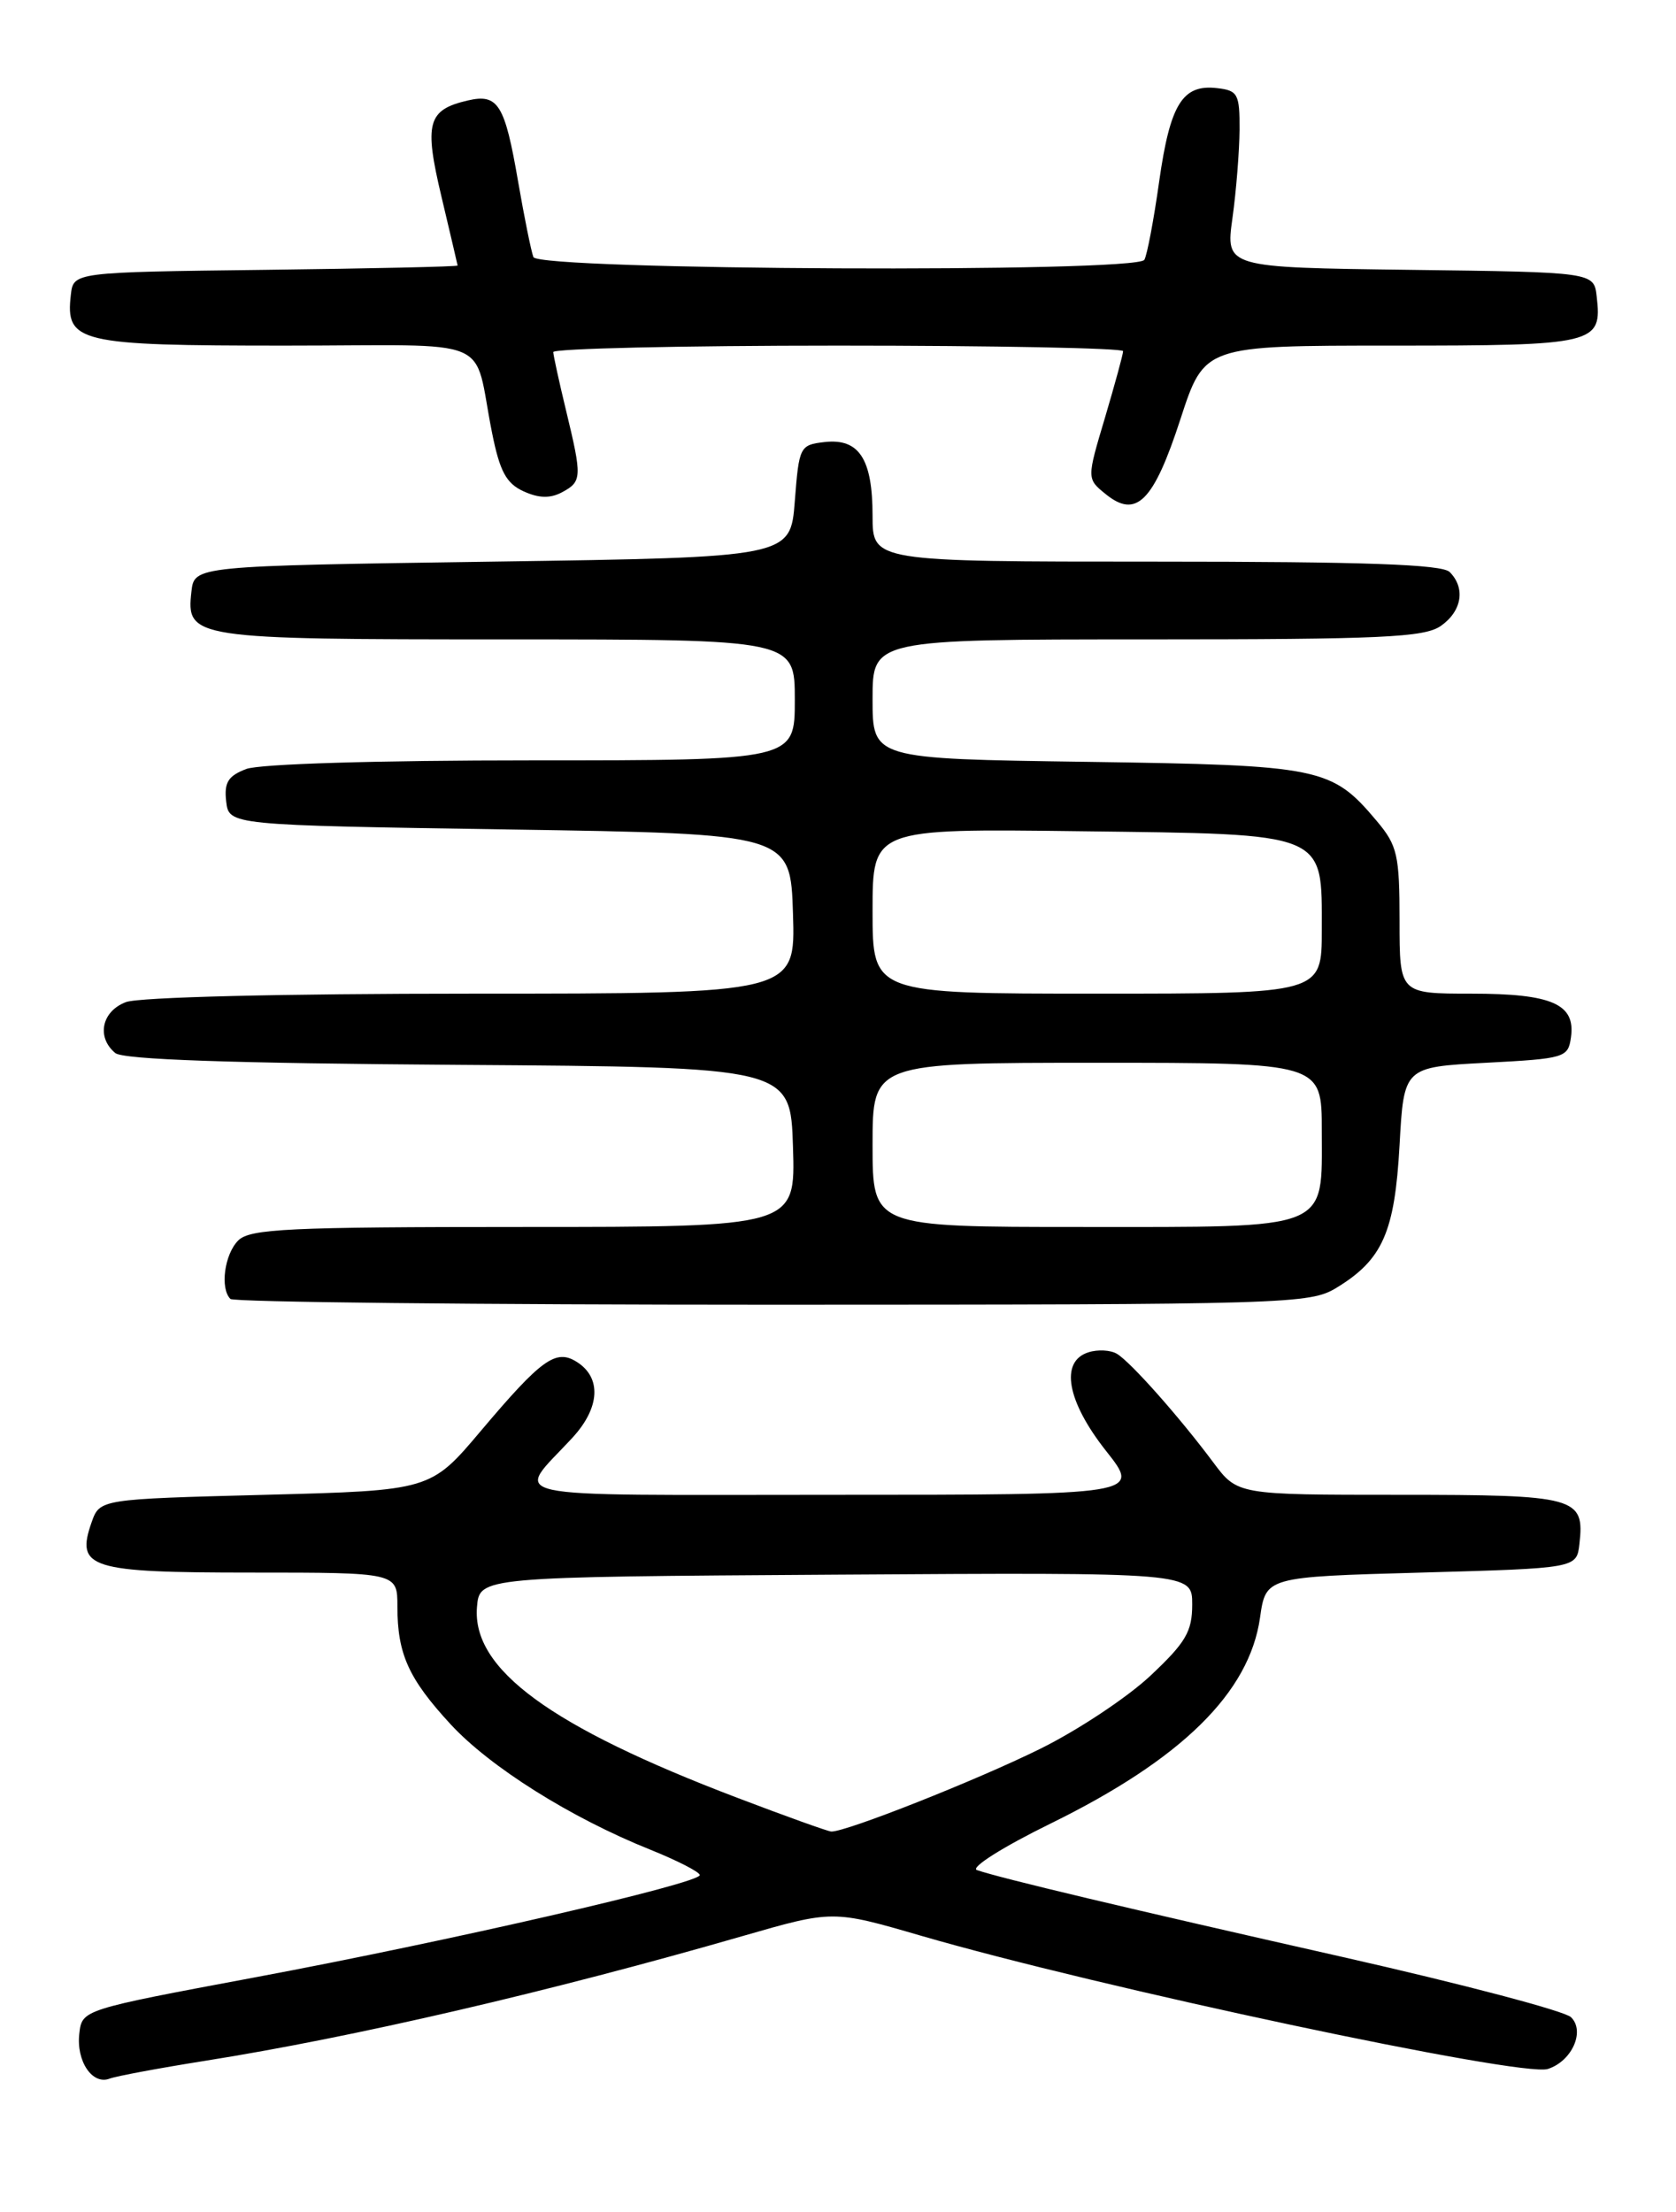 <?xml version="1.0" encoding="UTF-8" standalone="no"?>
<!DOCTYPE svg PUBLIC "-//W3C//DTD SVG 1.1//EN" "http://www.w3.org/Graphics/SVG/1.1/DTD/svg11.dtd" >
<svg xmlns="http://www.w3.org/2000/svg" xmlns:xlink="http://www.w3.org/1999/xlink" version="1.1" viewBox="0 0 194 256">
 <g >
 <path fill="currentColor"
d=" M 23.77 238.50 C 40.88 235.79 63.66 230.50 85.95 224.07 C 96.39 221.06 96.39 221.06 106.54 224.01 C 127.18 230.02 176.10 240.42 179.16 239.45 C 181.95 238.56 183.51 235.08 181.85 233.46 C 181.11 232.74 169.25 229.62 155.50 226.51 C 130.51 220.87 115.76 217.36 113.08 216.43 C 112.29 216.15 116.09 213.75 121.58 211.06 C 136.77 203.61 144.61 195.91 145.85 187.22 C 146.52 182.50 146.52 182.50 164.51 182.00 C 182.50 181.50 182.50 181.50 182.82 178.69 C 183.44 173.26 182.50 173.00 162.00 173.00 C 143.24 173.00 143.24 173.00 140.44 169.25 C 136.51 163.98 130.89 157.65 129.30 156.69 C 128.56 156.24 127.07 156.16 125.98 156.51 C 122.66 157.56 123.49 162.17 128.02 167.91 C 132.05 173.00 132.05 173.00 96.40 173.00 C 56.64 173.00 59.58 173.65 66.28 166.37 C 69.46 162.91 69.65 159.42 66.75 157.61 C 64.34 156.09 62.67 157.30 55.67 165.59 C 49.84 172.50 49.84 172.50 30.69 173.00 C 11.55 173.50 11.55 173.50 10.60 176.19 C 8.74 181.50 10.35 182.00 29.12 182.00 C 46.00 182.00 46.00 182.00 46.00 185.93 C 46.00 191.42 47.29 194.28 52.16 199.56 C 56.72 204.50 66.07 210.38 75.25 214.06 C 78.41 215.33 81.00 216.66 81.00 217.01 C 81.00 217.97 52.07 224.63 29.50 228.85 C 9.50 232.59 9.50 232.59 9.18 235.36 C 8.81 238.54 10.69 241.33 12.68 240.57 C 13.43 240.28 18.42 239.35 23.77 238.50 Z  M 154.70 149.04 C 160.04 145.79 161.44 142.61 162.00 132.55 C 162.50 123.50 162.50 123.50 172.00 123.00 C 181.15 122.52 181.51 122.41 181.84 120.06 C 182.39 116.20 179.66 115.00 170.31 115.00 C 162.00 115.00 162.00 115.00 162.00 106.58 C 162.00 98.95 161.75 97.86 159.38 95.04 C 154.13 88.80 152.96 88.56 125.75 88.17 C 101.00 87.82 101.00 87.82 101.00 80.91 C 101.00 74.00 101.00 74.00 132.78 74.00 C 159.92 74.00 164.88 73.77 166.78 72.44 C 169.22 70.73 169.66 68.06 167.80 66.20 C 166.92 65.32 157.98 65.00 133.80 65.00 C 101.00 65.00 101.00 65.00 101.00 59.69 C 101.00 53.11 99.44 50.71 95.45 51.16 C 92.58 51.49 92.49 51.68 92.00 58.00 C 91.50 64.50 91.50 64.50 57.00 65.00 C 22.50 65.50 22.50 65.50 22.16 68.45 C 21.54 73.90 22.18 74.00 58.69 74.00 C 92.00 74.00 92.00 74.00 92.00 81.00 C 92.00 88.00 92.00 88.00 61.57 88.00 C 43.69 88.00 30.04 88.41 28.50 89.00 C 26.40 89.80 25.93 90.56 26.18 92.75 C 26.50 95.50 26.50 95.50 59.00 96.00 C 91.50 96.50 91.50 96.50 91.79 105.75 C 92.08 115.00 92.08 115.00 54.60 115.00 C 32.68 115.00 16.07 115.40 14.57 115.98 C 11.77 117.04 11.14 120.04 13.34 121.87 C 14.25 122.63 26.77 123.06 53.09 123.24 C 91.50 123.50 91.50 123.50 91.79 132.75 C 92.08 142.00 92.08 142.00 60.61 142.00 C 33.34 142.00 28.93 142.21 27.57 143.57 C 25.98 145.17 25.45 149.12 26.67 150.33 C 27.03 150.70 55.27 151.00 89.42 151.00 C 149.19 150.99 151.62 150.92 154.70 149.04 Z  M 136.64 48.50 C 139.41 40.00 139.41 40.00 161.08 40.00 C 184.75 40.00 185.46 39.83 184.82 34.31 C 184.50 31.50 184.50 31.50 163.18 31.23 C 141.86 30.96 141.86 30.96 142.66 25.23 C 143.10 22.08 143.46 17.48 143.48 15.00 C 143.50 10.88 143.28 10.47 140.88 10.20 C 136.88 9.73 135.45 12.04 134.18 20.97 C 133.55 25.47 132.77 29.56 132.46 30.07 C 131.51 31.60 62.32 31.28 61.74 29.75 C 61.48 29.06 60.68 25.12 59.97 21.00 C 58.43 12.06 57.66 10.81 54.14 11.63 C 49.49 12.71 49.07 14.23 51.10 22.76 C 52.11 27.02 52.95 30.60 52.97 30.73 C 52.98 30.86 42.99 31.08 30.75 31.23 C 8.50 31.50 8.50 31.50 8.20 34.12 C 7.56 39.65 9.05 40.00 32.96 40.00 C 57.83 40.00 54.66 38.66 56.96 50.11 C 57.85 54.55 58.60 55.95 60.60 56.86 C 62.37 57.67 63.69 57.70 65.06 56.97 C 67.37 55.73 67.39 55.25 65.52 47.50 C 64.72 44.20 64.06 41.16 64.04 40.75 C 64.02 40.34 78.85 40.00 97.00 40.00 C 115.15 40.00 130.00 40.29 130.00 40.64 C 130.00 41.00 129.05 44.46 127.90 48.35 C 125.79 55.41 125.79 55.41 127.99 57.19 C 131.53 60.06 133.53 58.06 136.64 48.50 Z  M 85.33 208.06 C 63.70 199.83 54.63 193.18 55.21 186.00 C 55.50 182.50 55.50 182.50 96.75 182.24 C 138.00 181.98 138.00 181.98 138.00 185.69 C 138.00 188.83 137.26 190.09 133.15 193.95 C 130.48 196.45 124.74 200.26 120.40 202.40 C 113.07 206.03 97.87 212.04 96.22 211.97 C 95.82 211.95 90.92 210.19 85.33 208.06 Z  M 101.00 132.50 C 101.00 123.00 101.00 123.00 127.00 123.00 C 153.00 123.00 153.00 123.00 153.00 130.85 C 153.00 142.52 154.29 142.00 125.17 142.00 C 101.00 142.00 101.00 142.00 101.00 132.50 Z  M 101.00 105.45 C 101.00 95.90 101.00 95.90 124.90 96.20 C 153.82 96.56 153.00 96.23 153.00 107.65 C 153.00 115.00 153.00 115.00 127.00 115.00 C 101.00 115.00 101.00 115.00 101.00 105.45 Z "/>
</g>
</svg>